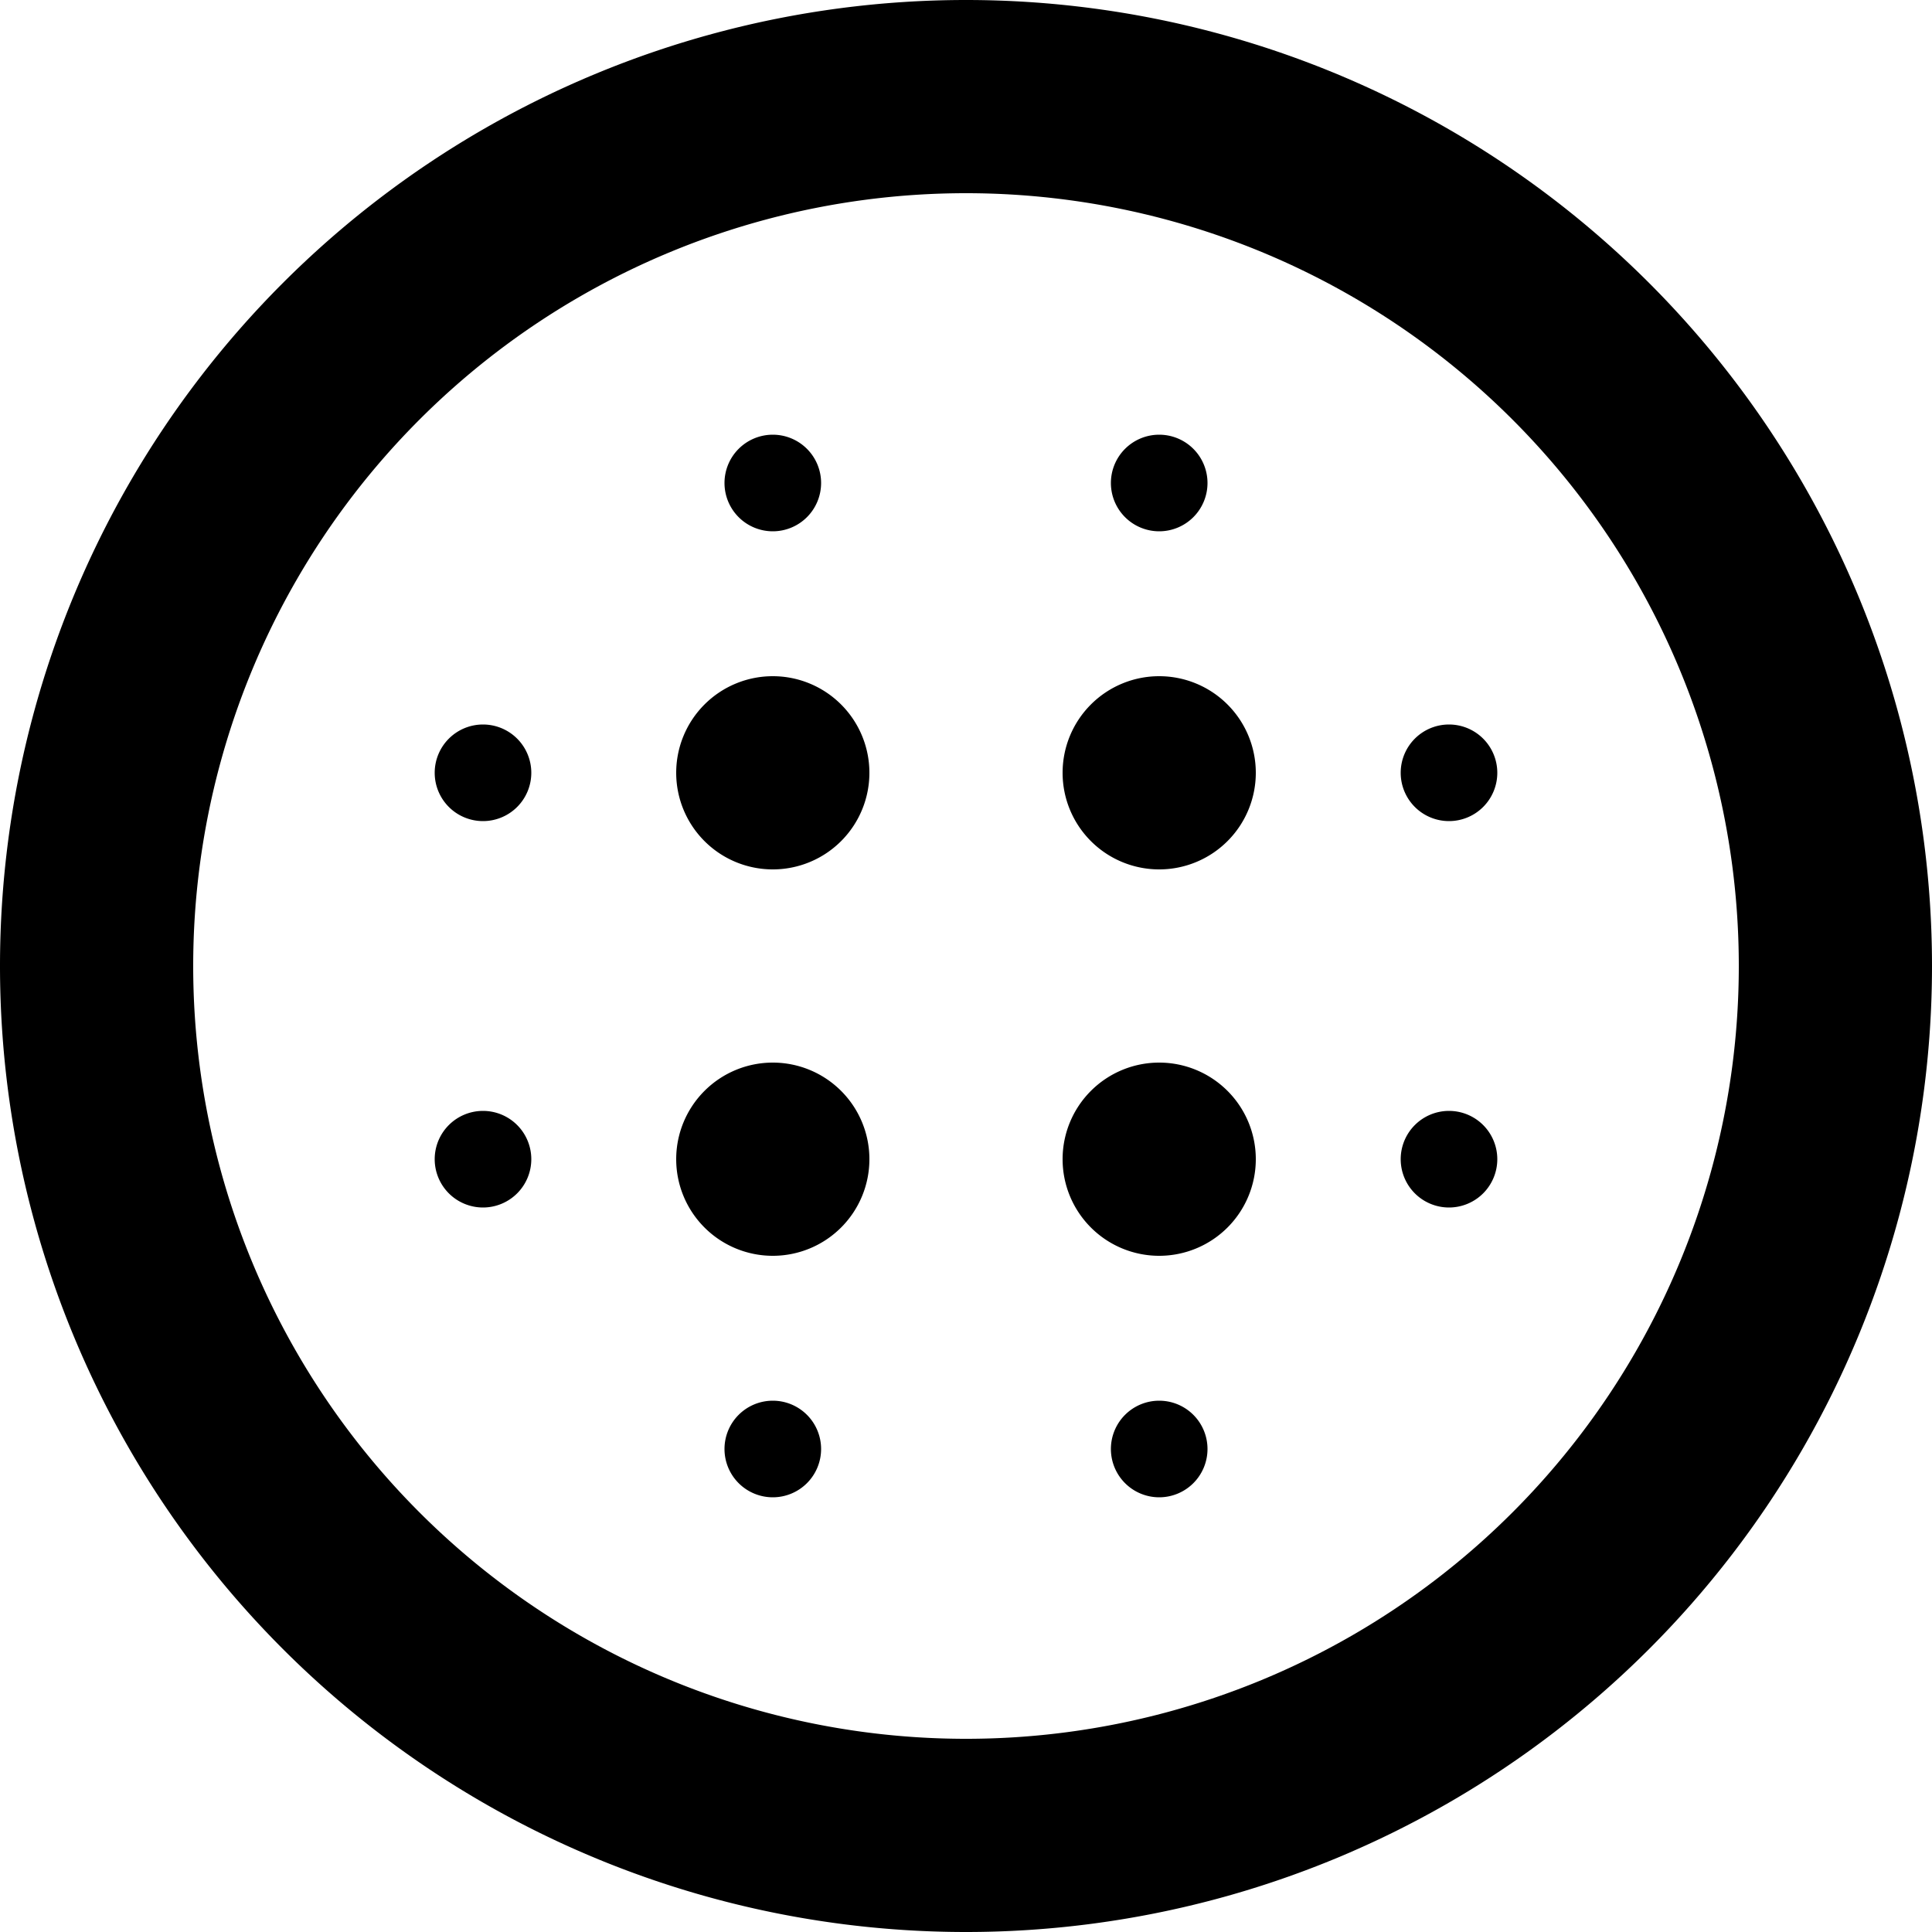 <svg xmlns="http://www.w3.org/2000/svg" viewBox="2 2 20 20">
	<path d="M 14 13 a 1 1 0 0 0 -1 1 a 1 1 0 0 0 1 1 a 1 1 0 0 0 1 -1 a 1 1 0 0 0 -1 -1 m 0 3.5 a 0.5 0.5 0 0 0 -0.5 0.5 a 0.5 0.5 0 0 0 0.5 0.5 a 0.5 0.5 0 0 0 0.5 -0.5 a 0.5 0.5 0 0 0 -0.5 -0.5 M 12 20 a 8 8 0 0 1 -8 -8 a 8 8 0 0 1 8 -8 a 8 8 0 0 1 8 8 a 8 8 0 0 1 -8 8 m 0 -18 A 10 10 0 0 0 2 12 a 10 10 0 0 0 10 10 a 10 10 0 0 0 10 -10 A 10 10 0 0 0 12 2 m 5 7.5 a 0.5 0.5 0 0 0 -0.5 0.5 a 0.5 0.5 0 0 0 0.5 0.5 a 0.5 0.5 0 0 0 0.5 -0.5 a 0.5 0.5 0 0 0 -0.5 -0.5 m 0 4 a 0.5 0.5 0 0 0 -0.5 0.5 a 0.5 0.5 0 0 0 0.5 0.5 a 0.5 0.5 0 0 0 0.5 -0.5 a 0.5 0.5 0 0 0 -0.5 -0.5 m -3 -6 a 0.5 0.5 0 0 0 0.5 -0.5 a 0.5 0.5 0 0 0 -0.5 -0.5 a 0.5 0.5 0 0 0 -0.5 0.5 a 0.5 0.5 0 0 0 0.5 0.5 M 14 9 a 1 1 0 0 0 -1 1 a 1 1 0 0 0 1 1 a 1 1 0 0 0 1 -1 a 1 1 0 0 0 -1 -1 m -4 -1.5 a 0.5 0.5 0 0 0 0.5 -0.5 a 0.5 0.5 0 0 0 -0.5 -0.5 a 0.5 0.5 0 0 0 -0.5 0.5 a 0.5 0.5 0 0 0 0.5 0.5 m -3 6 a 0.5 0.5 0 0 0 -0.5 0.5 a 0.5 0.5 0 0 0 0.5 0.5 a 0.5 0.5 0 0 0 0.5 -0.5 a 0.5 0.5 0 0 0 -0.5 -0.5 m 3 3 a 0.5 0.5 0 0 0 -0.5 0.5 a 0.5 0.5 0 0 0 0.5 0.5 a 0.5 0.5 0 0 0 0.5 -0.5 a 0.5 0.5 0 0 0 -0.5 -0.5 m -3 -7 a 0.5 0.5 0 0 0 -0.5 0.5 a 0.5 0.5 0 0 0 0.5 0.5 a 0.5 0.5 0 0 0 0.5 -0.5 a 0.5 0.5 0 0 0 -0.5 -0.5 m 3 3.5 a 1 1 0 0 0 -1 1 a 1 1 0 0 0 1 1 a 1 1 0 0 0 1 -1 a 1 1 0 0 0 -1 -1 m 0 -4 a 1 1 0 0 0 -1 1 a 1 1 0 0 0 1 1 a 1 1 0 0 0 1 -1 a 1 1 0 0 0 -1 -1 Z" fill="#000000"/>
</svg>